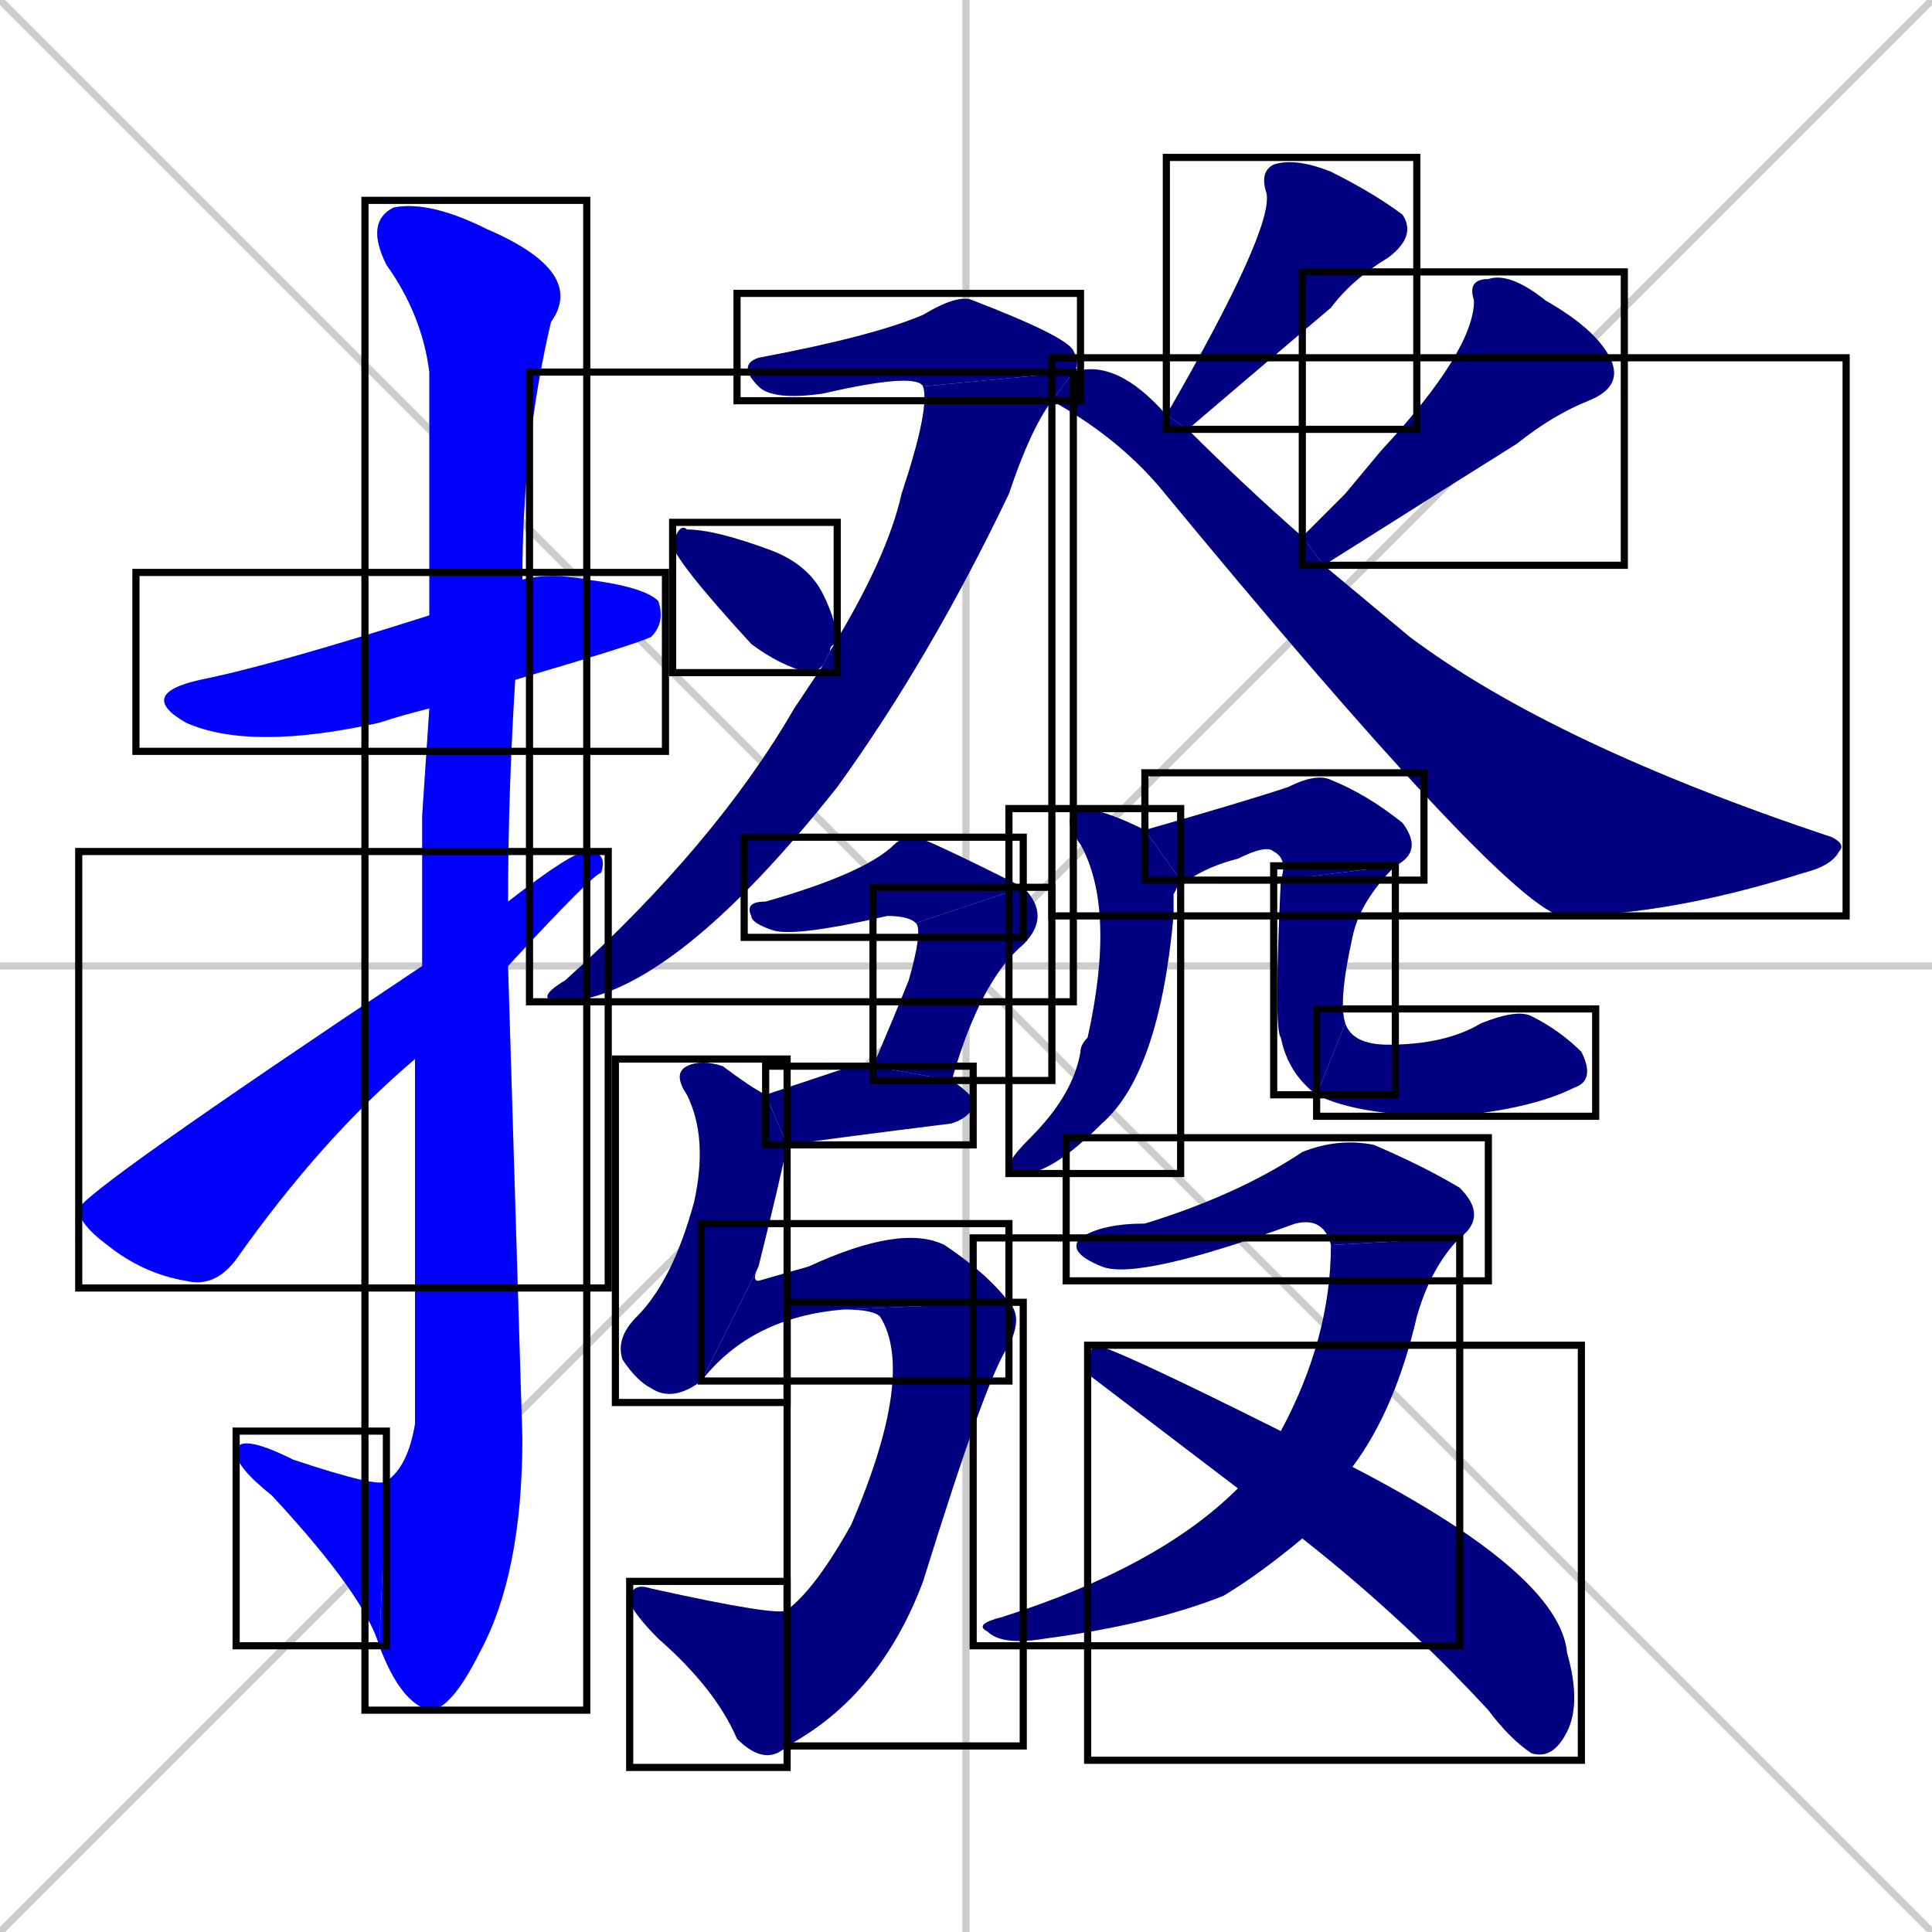 <svg xmlns="http://www.w3.org/2000/svg" xmlns:xlink="http://www.w3.org/1999/xlink" width="270" height="270"><defs><clipPath id="clip-mask-1"><use xlink:href="#rect-1" /></clipPath><clipPath id="clip-mask-2"><use xlink:href="#rect-2" /></clipPath><clipPath id="clip-mask-3"><use xlink:href="#rect-3" /></clipPath><clipPath id="clip-mask-4"><use xlink:href="#rect-4" /></clipPath><clipPath id="clip-mask-5"><use xlink:href="#rect-5" /></clipPath><clipPath id="clip-mask-6"><use xlink:href="#rect-6" /></clipPath><clipPath id="clip-mask-7"><use xlink:href="#rect-7" /></clipPath><clipPath id="clip-mask-8"><use xlink:href="#rect-8" /></clipPath><clipPath id="clip-mask-9"><use xlink:href="#rect-9" /></clipPath><clipPath id="clip-mask-10"><use xlink:href="#rect-10" /></clipPath><clipPath id="clip-mask-11"><use xlink:href="#rect-11" /></clipPath><clipPath id="clip-mask-12"><use xlink:href="#rect-12" /></clipPath><clipPath id="clip-mask-13"><use xlink:href="#rect-13" /></clipPath><clipPath id="clip-mask-14"><use xlink:href="#rect-14" /></clipPath><clipPath id="clip-mask-15"><use xlink:href="#rect-15" /></clipPath><clipPath id="clip-mask-16"><use xlink:href="#rect-16" /></clipPath><clipPath id="clip-mask-17"><use xlink:href="#rect-17" /></clipPath><clipPath id="clip-mask-18"><use xlink:href="#rect-18" /></clipPath><clipPath id="clip-mask-19"><use xlink:href="#rect-19" /></clipPath><clipPath id="clip-mask-20"><use xlink:href="#rect-20" /></clipPath><clipPath id="clip-mask-21"><use xlink:href="#rect-21" /></clipPath><clipPath id="clip-mask-22"><use xlink:href="#rect-22" /></clipPath><clipPath id="clip-mask-23"><use xlink:href="#rect-23" /></clipPath><clipPath id="clip-mask-24"><use xlink:href="#rect-24" /></clipPath></defs><path d="M 0 0 L 270 270 M 270 0 L 0 270 M 135 0 L 135 270 M 0 135 L 270 135" stroke="#CCCCCC" /><path d="M 60 99 Q 56 100 53 101 Q 35 105 26 101 Q 19 97 28 95 Q 38 93 60 86 L 73 81 Q 77 80 82 81 Q 90 82 92 84 Q 93 87 91 89 Q 89 90 72 95" fill="#CCCCCC"/><path d="M 59 114 L 60 99 L 60 86 Q 60 56 60 52 Q 59 44 54 37 Q 51 31 55 29 Q 60 28 68 32 Q 82 38 77 45 Q 73 62 73 81 L 72 95 Q 71 111 71 126 L 71 135 Q 72 168 73 201 Q 73 220 67 231 Q 63 239 60 239 Q 56 238 53 230 L 54 207 Q 57 205 58 199 Q 58 171 58 148 L 59 135" fill="#CCCCCC"/><path d="M 53 230 Q 51 223 38 209 Q 33 205 33 203 Q 33 200 41 204 Q 53 208 54 207" fill="#CCCCCC"/><path d="M 71 126 Q 80 119 82 119 Q 85 119 84 122 Q 83 122 71 135 L 58 148 Q 45 159 33 176 Q 30 180 26 179 Q 20 178 15 174 Q 11 171 11 169 Q 11 167 59 135" fill="#CCCCCC"/><path d="M 129 54 Q 128 52 115 55 Q 108 56 106 54 Q 103 51 106 50 Q 122 47 129 44 Q 134 41 136 42 Q 149 47 150 49 Q 151 51 150 52" fill="#CCCCCC"/><path d="M 147 56 Q 144 60 141 69 Q 130 92 117 110 Q 94 139 79 140 Q 74 140 79 137 Q 100 118 111 99 Q 113 96 115 93 L 116 91 Q 124 78 126 69 Q 130 57 129 54 L 150 52" fill="#CCCCCC"/><path d="M 115 93 Q 114 94 113 94 Q 109 93 105 90 Q 94 78 94 76 Q 95 73 96 74 Q 100 74 108 77 Q 113 79 115 83 Q 117 87 117 90 Q 116 90 116 91" fill="#CCCCCC"/><path d="M 163 58 Q 178 32 177 27 Q 176 24 178 23 Q 181 22 186 24 Q 192 27 196 30 Q 198 33 194 36 Q 189 39 186 43 Q 173 54 166 60" fill="#CCCCCC"/><path d="M 188 69 L 193 63 Q 206 49 206 42 Q 205 39 208 39 Q 211 38 216 42 Q 223 46 225 50 Q 227 54 222 56 Q 217 58 212 62 Q 204 67 185 79 L 182 75" fill="#CCCCCC"/><path d="M 185 79 Q 191 84 197 89 Q 217 104 256 117 Q 258 118 257 119 Q 256 121 252 122 Q 233 128 218 128 Q 209 125 162 68 Q 156 61 147 56 Q 147 56 147 56 L 150 52 Q 156 50 163 58 L 166 60 Q 174 68 182 75" fill="#CCCCCC"/><path d="M 128 129 Q 127 128 124 128 Q 111 131 108 130 Q 105 129 105 128 Q 104 126 107 126 Q 121 122 125 118 Q 126 117 128 117 Q 129 117 143 124" fill="#CCCCCC"/><path d="M 122 149 Q 125 142 127 137 Q 129 130 128 129 L 143 124 Q 147 128 143 132 Q 137 137 133 151" fill="#CCCCCC"/><path d="M 119 149 L 122 149 L 133 151 Q 136 153 136 154 Q 136 156 133 157 Q 117 159 110 160 L 107 153" fill="#CCCCCC"/><path d="M 110 160 Q 109 165 106 177 L 98 193 Q 94 196 91 194 Q 89 193 87 190 Q 86 187 89 184 Q 94 179 97 168 Q 99 159 96 153 Q 94 150 96 149 Q 98 148 101 149 Q 105 152 107 153" fill="#CCCCCC"/><path d="M 106 177 Q 105 179 106 179 Q 106 179 113 177 Q 126 171 132 174 Q 138 178 141 182 L 118 183 Q 105 184 98 193" fill="#CCCCCC"/><path d="M 141 182 Q 143 184 141 188 Q 138 192 129 221 Q 123 237 110 244 L 110 225 Q 114 222 119 213 Q 128 192 123 184 Q 122 183 118 183" fill="#CCCCCC"/><path d="M 110 244 Q 107 247 103 243 Q 100 236 92 229 Q 89 226 88 224 Q 88 221 91 222 Q 109 226 110 225" fill="#CCCCCC"/><path d="M 164 125 L 164 128 Q 162 150 154 157 Q 147 164 143 164 Q 141 164 141 163 Q 141 162 144 159 Q 150 153 151 147 Q 151 146 152 145 Q 156 127 151 118 Q 148 114 151 113 Q 154 113 160 116 L 165 123" fill="#CCCCCC"/><path d="M 160 116 Q 174 112 180 110 Q 184 108 186 109 Q 191 111 196 115 Q 199 119 195 121 L 179 123 Q 180 120 178 119 Q 177 118 173 120 Q 169 121 166 123 Q 165 123 165 123" fill="#CCCCCC"/><path d="M 195 121 Q 190 126 189 131 Q 187 140 188 143 L 184 153 Q 180 150 179 145 Q 178 144 179 123" fill="#CCCCCC"/><path d="M 188 143 Q 189 146 194 146 Q 202 146 207 143 Q 212 141 214 142 Q 218 144 221 147 Q 223 151 220 152 Q 214 155 203 156 Q 190 156 184 153" fill="#CCCCCC"/><path d="M 186 174 Q 185 170 181 171 Q 159 179 154 177 Q 149 175 151 173 Q 154 171 160 171 Q 173 167 182 161 Q 187 159 192 160 Q 199 163 204 166 Q 208 170 204 173" fill="#CCCCCC"/><path d="M 179 200 Q 186 187 186 174 L 204 173 Q 200 177 198 184 Q 195 197 189 205 L 182 215 Q 176 220 171 223 Q 161 227 146 229 Q 140 230 138 228 Q 136 227 140 226 Q 162 219 173 208" fill="#CCCCCC"/><path d="M 152 192 L 152 191 Q 152 189 153 188 Q 155 188 179 200 L 189 205 Q 218 220 219 231 Q 221 238 219 242 Q 217 246 214 245 Q 211 243 208 239 Q 196 226 182 215 L 173 208" fill="#CCCCCC"/><path d="M 60 99 Q 56 100 53 101 Q 35 105 26 101 Q 19 97 28 95 Q 38 93 60 86 L 73 81 Q 77 80 82 81 Q 90 82 92 84 Q 93 87 91 89 Q 89 90 72 95" fill="#0000ff" clip-path="url(#clip-mask-1)" /><path d="M 59 114 L 60 99 L 60 86 Q 60 56 60 52 Q 59 44 54 37 Q 51 31 55 29 Q 60 28 68 32 Q 82 38 77 45 Q 73 62 73 81 L 72 95 Q 71 111 71 126 L 71 135 Q 72 168 73 201 Q 73 220 67 231 Q 63 239 60 239 Q 56 238 53 230 L 54 207 Q 57 205 58 199 Q 58 171 58 148 L 59 135" fill="#0000ff" clip-path="url(#clip-mask-2)" /><path d="M 53 230 Q 51 223 38 209 Q 33 205 33 203 Q 33 200 41 204 Q 53 208 54 207" fill="#0000ff" clip-path="url(#clip-mask-3)" /><path d="M 71 126 Q 80 119 82 119 Q 85 119 84 122 Q 83 122 71 135 L 58 148 Q 45 159 33 176 Q 30 180 26 179 Q 20 178 15 174 Q 11 171 11 169 Q 11 167 59 135" fill="#0000ff" clip-path="url(#clip-mask-4)" /><path d="M 129 54 Q 128 52 115 55 Q 108 56 106 54 Q 103 51 106 50 Q 122 47 129 44 Q 134 41 136 42 Q 149 47 150 49 Q 151 51 150 52" fill="#000080" clip-path="url(#clip-mask-5)" /><path d="M 147 56 Q 144 60 141 69 Q 130 92 117 110 Q 94 139 79 140 Q 74 140 79 137 Q 100 118 111 99 Q 113 96 115 93 L 116 91 Q 124 78 126 69 Q 130 57 129 54 L 150 52" fill="#000080" clip-path="url(#clip-mask-6)" /><path d="M 115 93 Q 114 94 113 94 Q 109 93 105 90 Q 94 78 94 76 Q 95 73 96 74 Q 100 74 108 77 Q 113 79 115 83 Q 117 87 117 90 Q 116 90 116 91" fill="#000080" clip-path="url(#clip-mask-7)" /><path d="M 163 58 Q 178 32 177 27 Q 176 24 178 23 Q 181 22 186 24 Q 192 27 196 30 Q 198 33 194 36 Q 189 39 186 43 Q 173 54 166 60" fill="#000080" clip-path="url(#clip-mask-8)" /><path d="M 188 69 L 193 63 Q 206 49 206 42 Q 205 39 208 39 Q 211 38 216 42 Q 223 46 225 50 Q 227 54 222 56 Q 217 58 212 62 Q 204 67 185 79 L 182 75" fill="#000080" clip-path="url(#clip-mask-9)" /><path d="M 185 79 Q 191 84 197 89 Q 217 104 256 117 Q 258 118 257 119 Q 256 121 252 122 Q 233 128 218 128 Q 209 125 162 68 Q 156 61 147 56 Q 147 56 147 56 L 150 52 Q 156 50 163 58 L 166 60 Q 174 68 182 75" fill="#000080" clip-path="url(#clip-mask-10)" /><path d="M 128 129 Q 127 128 124 128 Q 111 131 108 130 Q 105 129 105 128 Q 104 126 107 126 Q 121 122 125 118 Q 126 117 128 117 Q 129 117 143 124" fill="#000080" clip-path="url(#clip-mask-11)" /><path d="M 122 149 Q 125 142 127 137 Q 129 130 128 129 L 143 124 Q 147 128 143 132 Q 137 137 133 151" fill="#000080" clip-path="url(#clip-mask-12)" /><path d="M 119 149 L 122 149 L 133 151 Q 136 153 136 154 Q 136 156 133 157 Q 117 159 110 160 L 107 153" fill="#000080" clip-path="url(#clip-mask-13)" /><path d="M 110 160 Q 109 165 106 177 L 98 193 Q 94 196 91 194 Q 89 193 87 190 Q 86 187 89 184 Q 94 179 97 168 Q 99 159 96 153 Q 94 150 96 149 Q 98 148 101 149 Q 105 152 107 153" fill="#000080" clip-path="url(#clip-mask-14)" /><path d="M 106 177 Q 105 179 106 179 Q 106 179 113 177 Q 126 171 132 174 Q 138 178 141 182 L 118 183 Q 105 184 98 193" fill="#000080" clip-path="url(#clip-mask-15)" /><path d="M 141 182 Q 143 184 141 188 Q 138 192 129 221 Q 123 237 110 244 L 110 225 Q 114 222 119 213 Q 128 192 123 184 Q 122 183 118 183" fill="#000080" clip-path="url(#clip-mask-16)" /><path d="M 110 244 Q 107 247 103 243 Q 100 236 92 229 Q 89 226 88 224 Q 88 221 91 222 Q 109 226 110 225" fill="#000080" clip-path="url(#clip-mask-17)" /><path d="M 164 125 L 164 128 Q 162 150 154 157 Q 147 164 143 164 Q 141 164 141 163 Q 141 162 144 159 Q 150 153 151 147 Q 151 146 152 145 Q 156 127 151 118 Q 148 114 151 113 Q 154 113 160 116 L 165 123" fill="#000080" clip-path="url(#clip-mask-18)" /><path d="M 160 116 Q 174 112 180 110 Q 184 108 186 109 Q 191 111 196 115 Q 199 119 195 121 L 179 123 Q 180 120 178 119 Q 177 118 173 120 Q 169 121 166 123 Q 165 123 165 123" fill="#000080" clip-path="url(#clip-mask-19)" /><path d="M 195 121 Q 190 126 189 131 Q 187 140 188 143 L 184 153 Q 180 150 179 145 Q 178 144 179 123" fill="#000080" clip-path="url(#clip-mask-20)" /><path d="M 188 143 Q 189 146 194 146 Q 202 146 207 143 Q 212 141 214 142 Q 218 144 221 147 Q 223 151 220 152 Q 214 155 203 156 Q 190 156 184 153" fill="#000080" clip-path="url(#clip-mask-21)" /><path d="M 186 174 Q 185 170 181 171 Q 159 179 154 177 Q 149 175 151 173 Q 154 171 160 171 Q 173 167 182 161 Q 187 159 192 160 Q 199 163 204 166 Q 208 170 204 173" fill="#000080" clip-path="url(#clip-mask-22)" /><path d="M 179 200 Q 186 187 186 174 L 204 173 Q 200 177 198 184 Q 195 197 189 205 L 182 215 Q 176 220 171 223 Q 161 227 146 229 Q 140 230 138 228 Q 136 227 140 226 Q 162 219 173 208" fill="#000080" clip-path="url(#clip-mask-23)" /><path d="M 152 192 L 152 191 Q 152 189 153 188 Q 155 188 179 200 L 189 205 Q 218 220 219 231 Q 221 238 219 242 Q 217 246 214 245 Q 211 243 208 239 Q 196 226 182 215 L 173 208" fill="#000080" clip-path="url(#clip-mask-24)" /><rect x="19" y="80" width="74" height="25" id="rect-1" fill="transparent" stroke="#000000"><animate attributeName="x" from="-55" to="19" dur="0.274" begin="0; animate24.end + 1s" id="animate1" fill="freeze"/></rect><rect x="51" y="28" width="31" height="211" id="rect-2" fill="transparent" stroke="#000000"><set attributeName="y" to="-183" begin="0; animate24.end + 1s" /><animate attributeName="y" from="-183" to="28" dur="0.781" begin="animate1.end + 0.5" id="animate2" fill="freeze"/></rect><rect x="33" y="200" width="21" height="30" id="rect-3" fill="transparent" stroke="#000000"><set attributeName="x" to="54" begin="0; animate24.end + 1s" /><animate attributeName="x" from="54" to="33" dur="0.078" begin="animate2.end" id="animate3" fill="freeze"/></rect><rect x="11" y="119" width="74" height="61" id="rect-4" fill="transparent" stroke="#000000"><set attributeName="x" to="-63" begin="0; animate24.end + 1s" /><animate attributeName="x" from="-63" to="11" dur="0.274" begin="animate3.end + 0.5" id="animate4" fill="freeze"/></rect><rect x="103" y="41" width="48" height="15" id="rect-5" fill="transparent" stroke="#000000"><set attributeName="x" to="55" begin="0; animate24.end + 1s" /><animate attributeName="x" from="55" to="103" dur="0.178" begin="animate4.end + 0.5" id="animate5" fill="freeze"/></rect><rect x="74" y="52" width="76" height="88" id="rect-6" fill="transparent" stroke="#000000"><set attributeName="y" to="-36" begin="0; animate24.end + 1s" /><animate attributeName="y" from="-36" to="52" dur="0.326" begin="animate5.end" id="animate6" fill="freeze"/></rect><rect x="94" y="73" width="23" height="21" id="rect-7" fill="transparent" stroke="#000000"><set attributeName="x" to="71" begin="0; animate24.end + 1s" /><animate attributeName="x" from="71" to="94" dur="0.085" begin="animate6.end + 0.5" id="animate7" fill="freeze"/></rect><rect x="163" y="22" width="35" height="38" id="rect-8" fill="transparent" stroke="#000000"><set attributeName="y" to="-16" begin="0; animate24.end + 1s" /><animate attributeName="y" from="-16" to="22" dur="0.141" begin="animate7.end + 0.5" id="animate8" fill="freeze"/></rect><rect x="182" y="38" width="45" height="41" id="rect-9" fill="transparent" stroke="#000000"><set attributeName="y" to="-3" begin="0; animate24.end + 1s" /><animate attributeName="y" from="-3" to="38" dur="0.152" begin="animate8.end + 0.5" id="animate9" fill="freeze"/></rect><rect x="147" y="50" width="111" height="78" id="rect-10" fill="transparent" stroke="#000000"><set attributeName="x" to="36" begin="0; animate24.end + 1s" /><animate attributeName="x" from="36" to="147" dur="0.411" begin="animate9.end + 0.5" id="animate10" fill="freeze"/></rect><rect x="104" y="117" width="39" height="14" id="rect-11" fill="transparent" stroke="#000000"><set attributeName="x" to="65" begin="0; animate24.end + 1s" /><animate attributeName="x" from="65" to="104" dur="0.144" begin="animate10.end + 0.5" id="animate11" fill="freeze"/></rect><rect x="122" y="124" width="25" height="27" id="rect-12" fill="transparent" stroke="#000000"><set attributeName="y" to="97" begin="0; animate24.end + 1s" /><animate attributeName="y" from="97" to="124" dur="0.100" begin="animate11.end" id="animate12" fill="freeze"/></rect><rect x="107" y="149" width="29" height="11" id="rect-13" fill="transparent" stroke="#000000"><set attributeName="x" to="78" begin="0; animate24.end + 1s" /><animate attributeName="x" from="78" to="107" dur="0.107" begin="animate12.end + 0.5" id="animate13" fill="freeze"/></rect><rect x="86" y="148" width="24" height="48" id="rect-14" fill="transparent" stroke="#000000"><set attributeName="y" to="100" begin="0; animate24.end + 1s" /><animate attributeName="y" from="100" to="148" dur="0.178" begin="animate13.end + 0.5" id="animate14" fill="freeze"/></rect><rect x="98" y="171" width="43" height="22" id="rect-15" fill="transparent" stroke="#000000"><set attributeName="x" to="55" begin="0; animate24.end + 1s" /><animate attributeName="x" from="55" to="98" dur="0.159" begin="animate14.end" id="animate15" fill="freeze"/></rect><rect x="110" y="182" width="33" height="62" id="rect-16" fill="transparent" stroke="#000000"><set attributeName="y" to="120" begin="0; animate24.end + 1s" /><animate attributeName="y" from="120" to="182" dur="0.230" begin="animate15.end" id="animate16" fill="freeze"/></rect><rect x="88" y="221" width="22" height="26" id="rect-17" fill="transparent" stroke="#000000"><set attributeName="x" to="110" begin="0; animate24.end + 1s" /><animate attributeName="x" from="110" to="88" dur="0.081" begin="animate16.end" id="animate17" fill="freeze"/></rect><rect x="141" y="113" width="24" height="51" id="rect-18" fill="transparent" stroke="#000000"><set attributeName="y" to="62" begin="0; animate24.end + 1s" /><animate attributeName="y" from="62" to="113" dur="0.189" begin="animate17.end + 0.5" id="animate18" fill="freeze"/></rect><rect x="160" y="108" width="39" height="15" id="rect-19" fill="transparent" stroke="#000000"><set attributeName="x" to="121" begin="0; animate24.end + 1s" /><animate attributeName="x" from="121" to="160" dur="0.144" begin="animate18.end + 0.5" id="animate19" fill="freeze"/></rect><rect x="178" y="121" width="17" height="32" id="rect-20" fill="transparent" stroke="#000000"><set attributeName="y" to="89" begin="0; animate24.end + 1s" /><animate attributeName="y" from="89" to="121" dur="0.119" begin="animate19.end" id="animate20" fill="freeze"/></rect><rect x="184" y="141" width="39" height="15" id="rect-21" fill="transparent" stroke="#000000"><set attributeName="x" to="145" begin="0; animate24.end + 1s" /><animate attributeName="x" from="145" to="184" dur="0.144" begin="animate20.end" id="animate21" fill="freeze"/></rect><rect x="149" y="159" width="59" height="20" id="rect-22" fill="transparent" stroke="#000000"><set attributeName="x" to="90" begin="0; animate24.end + 1s" /><animate attributeName="x" from="90" to="149" dur="0.219" begin="animate21.end + 0.5" id="animate22" fill="freeze"/></rect><rect x="136" y="173" width="68" height="57" id="rect-23" fill="transparent" stroke="#000000"><set attributeName="y" to="116" begin="0; animate24.end + 1s" /><animate attributeName="y" from="116" to="173" dur="0.211" begin="animate22.end" id="animate23" fill="freeze"/></rect><rect x="152" y="188" width="69" height="58" id="rect-24" fill="transparent" stroke="#000000"><set attributeName="x" to="83" begin="0; animate24.end + 1s" /><animate attributeName="x" from="83" to="152" dur="0.256" begin="animate23.end + 0.5" id="animate24" fill="freeze"/></rect></svg>